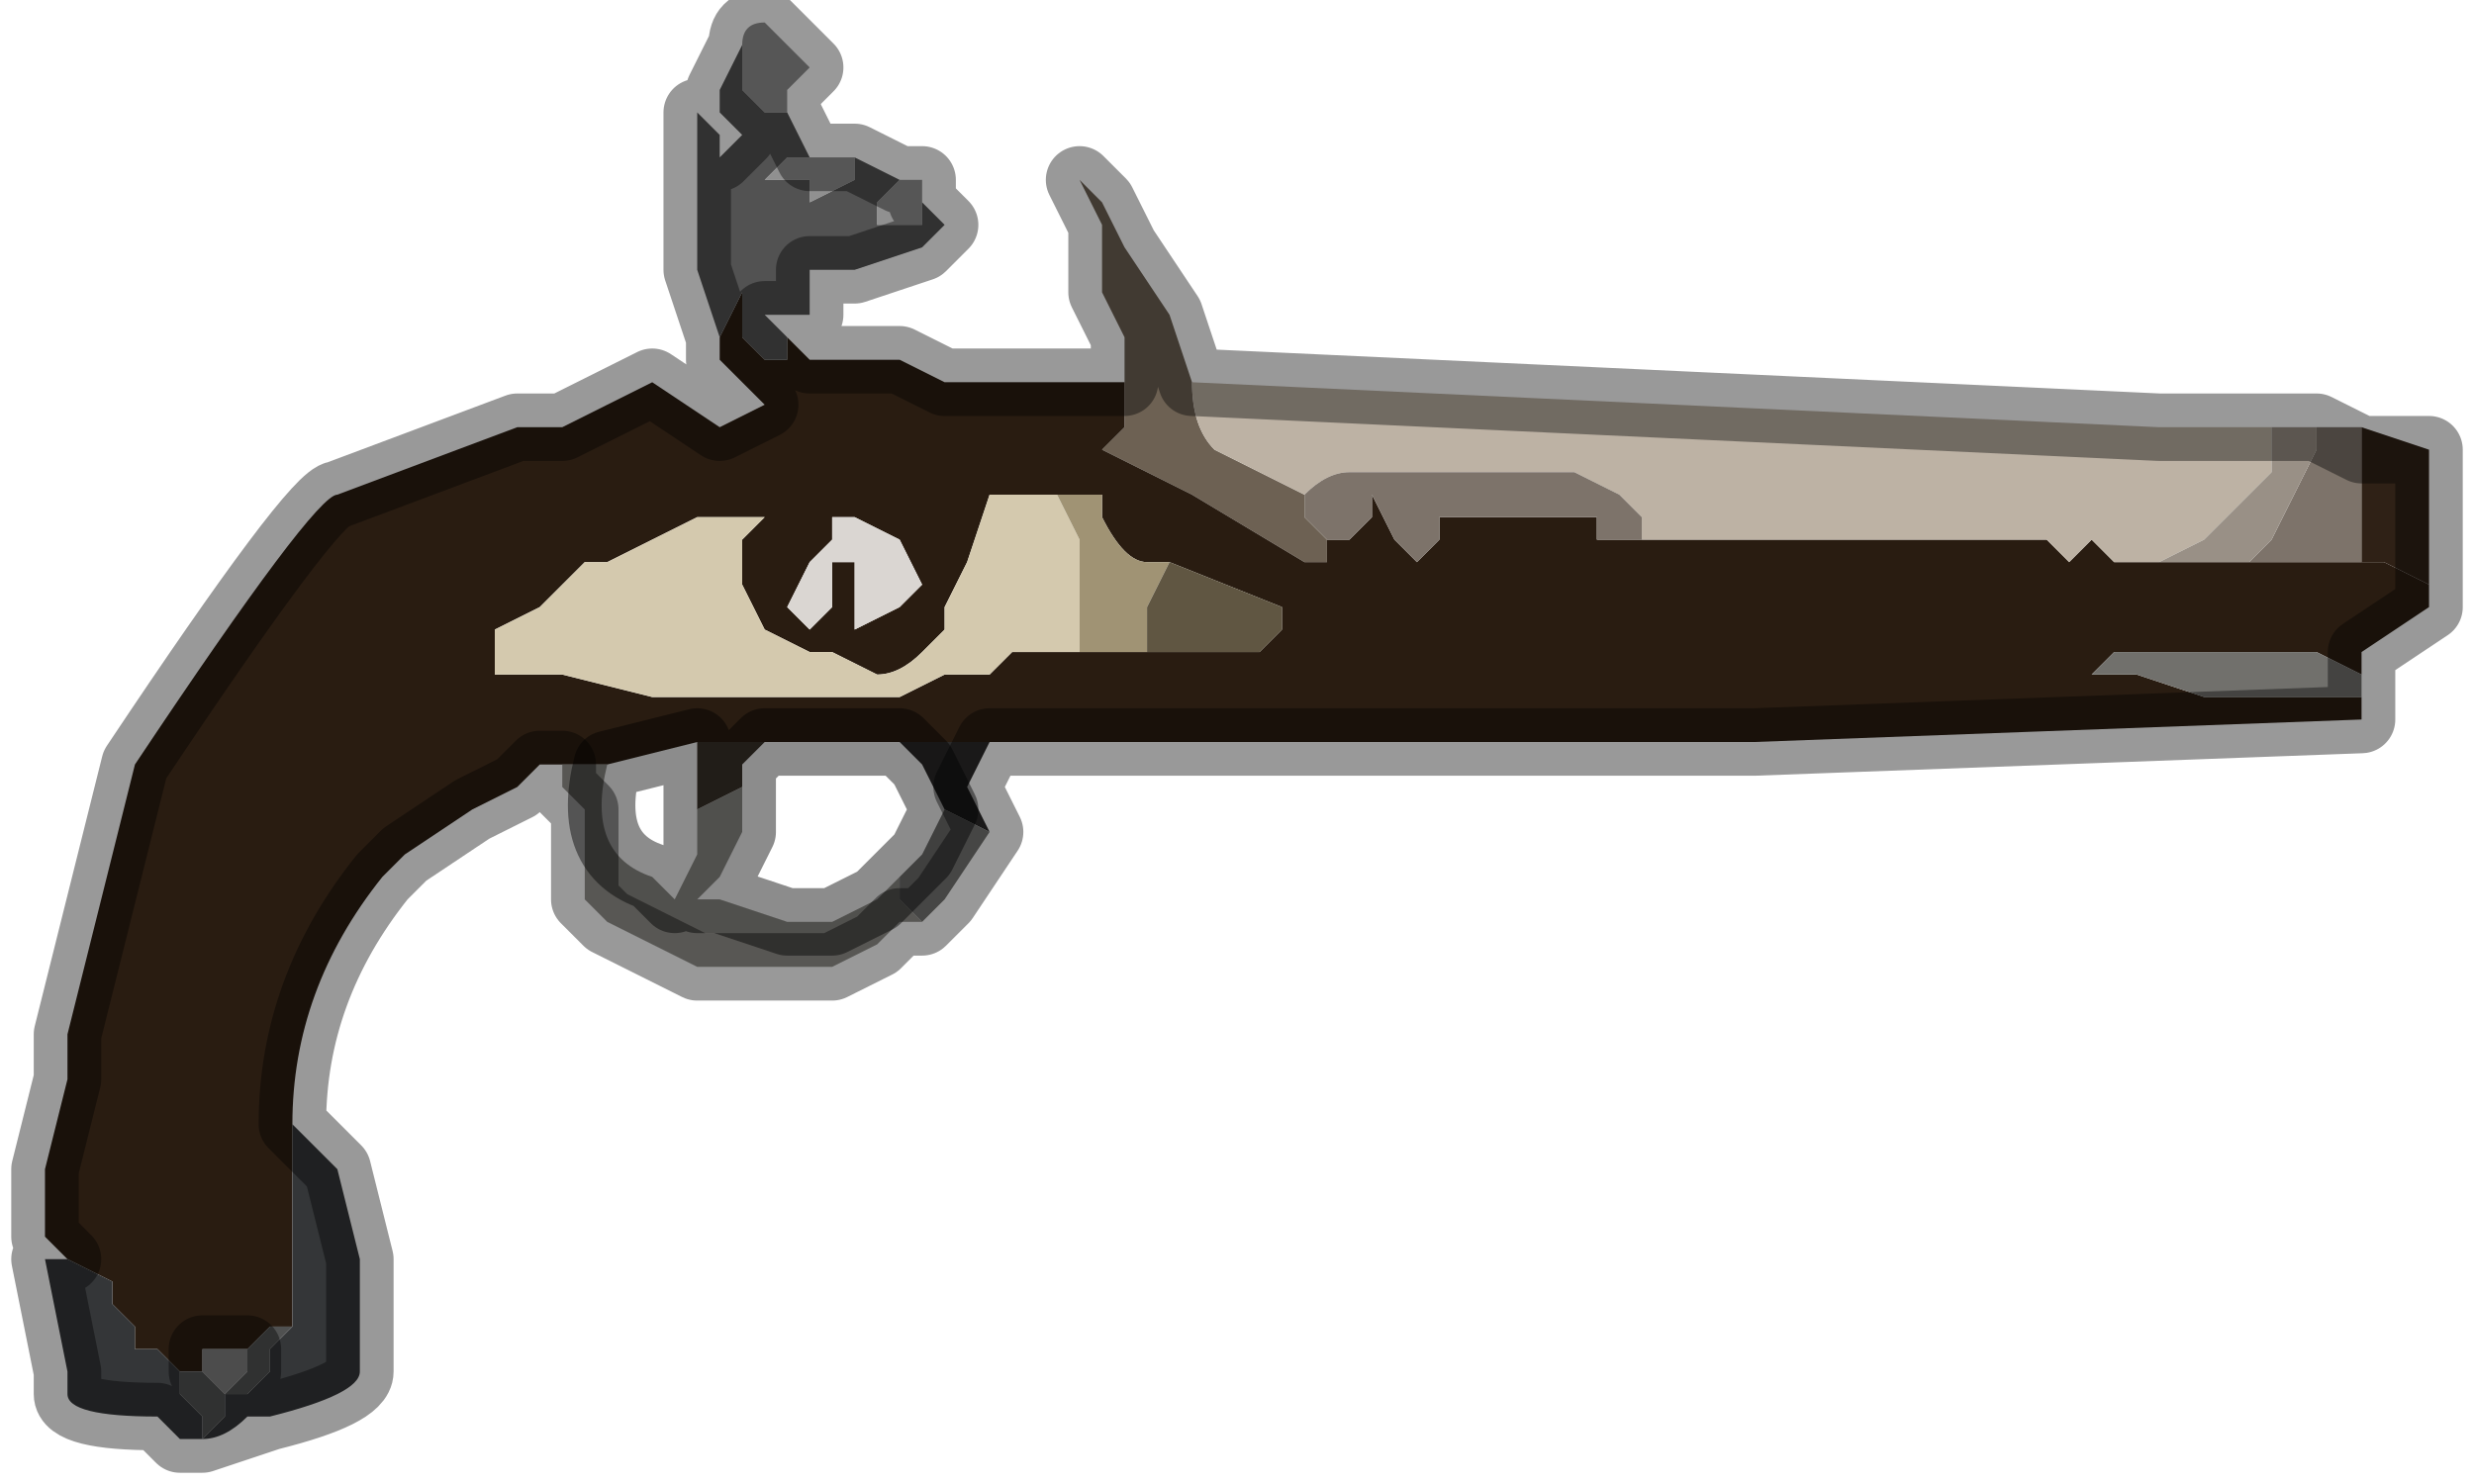 <?xml version="1.0" encoding="UTF-8" standalone="no"?>
<svg xmlns:xlink="http://www.w3.org/1999/xlink" height="3.3px" width="5.5px" xmlns="http://www.w3.org/2000/svg">
  <g transform="matrix(1.0, 0.0, 0.0, 1.0, 1.75, 1.8)">
    <path d="M0.75 -0.95 L0.75 -1.05 0.7 -1.15 0.7 -1.3 0.65 -1.4 0.7 -1.35 0.75 -1.25 0.85 -1.1 0.9 -0.95 0.9 -0.95 Q0.9 -0.85 0.95 -0.8 L1.15 -0.7 1.15 -0.65 1.2 -0.6 1.2 -0.55 1.2 -0.55 1.15 -0.55 0.9 -0.7 0.7 -0.8 0.75 -0.85 0.75 -0.95" fill="#6d6153" fill-rule="evenodd" stroke="none"/>
    <path d="M0.0 -1.05 L0.05 -1.0 0.15 -1.0 0.25 -1.0 0.35 -0.95 0.4 -0.95 0.75 -0.95 0.75 -0.85 0.7 -0.8 0.9 -0.7 1.15 -0.55 1.2 -0.55 1.2 -0.55 1.2 -0.6 1.25 -0.6 1.3 -0.65 1.3 -0.7 1.35 -0.6 1.4 -0.55 1.45 -0.6 1.45 -0.65 1.55 -0.65 Q1.6 -0.65 1.6 -0.65 L1.7 -0.65 1.75 -0.65 1.8 -0.65 1.8 -0.6 1.9 -0.6 1.9 -0.6 2.8 -0.6 2.85 -0.55 2.9 -0.6 2.95 -0.55 3.0 -0.55 3.05 -0.55 3.2 -0.55 3.25 -0.55 3.35 -0.55 3.45 -0.55 3.5 -0.55 3.55 -0.55 3.65 -0.5 3.65 -0.5 3.65 -0.45 3.5 -0.35 3.5 -0.3 3.4 -0.35 3.3 -0.35 3.2 -0.35 3.15 -0.35 3.05 -0.35 2.95 -0.35 2.9 -0.3 2.85 -0.3 3.0 -0.3 3.15 -0.25 3.3 -0.25 3.35 -0.25 3.4 -0.25 3.4 -0.25 3.5 -0.25 3.5 -0.2 2.15 -0.15 1.4 -0.15 0.7 -0.15 0.45 -0.15 0.3 -0.15 0.25 -0.15 0.05 -0.15 -0.05 -0.15 -0.2 -0.15 -0.4 -0.1 -0.5 -0.1 -0.55 -0.1 -0.6 -0.05 -0.7 0.0 -0.85 0.1 -0.9 0.15 -0.9 0.15 Q-1.1 0.4 -1.1 0.7 L-1.1 0.75 -1.1 1.15 -1.15 1.15 -1.2 1.2 -1.2 1.2 -1.25 1.2 -1.3 1.2 -1.3 1.2 -1.3 1.25 -1.35 1.25 -1.4 1.2 -1.4 1.2 -1.45 1.2 -1.45 1.15 -1.5 1.1 -1.5 1.05 -1.6 1.0 -1.65 0.95 -1.65 0.8 -1.6 0.6 -1.6 0.5 -1.45 -0.1 Q-1.05 -0.7 -1.0 -0.7 L-0.6 -0.85 -0.5 -0.85 -0.3 -0.95 -0.3 -0.95 -0.15 -0.85 -0.05 -0.9 -0.1 -0.95 -0.15 -1.0 -0.15 -1.0 -0.15 -1.05 -0.1 -1.15 -0.1 -1.05 -0.05 -1.0 0.0 -1.0 0.0 -1.05 M0.6 -0.7 L0.55 -0.7 0.45 -0.7 0.45 -0.7 0.4 -0.55 0.35 -0.45 0.35 -0.4 0.3 -0.35 Q0.25 -0.3 0.2 -0.3 L0.1 -0.35 0.05 -0.35 -0.05 -0.4 -0.1 -0.5 -0.1 -0.6 -0.05 -0.65 0.0 -0.65 -0.1 -0.65 -0.2 -0.65 -0.4 -0.55 -0.45 -0.55 -0.55 -0.45 -0.65 -0.4 -0.65 -0.3 -0.5 -0.3 -0.3 -0.25 -0.1 -0.25 0.05 -0.25 0.25 -0.25 0.35 -0.3 0.45 -0.3 0.5 -0.35 0.6 -0.35 0.65 -0.35 0.65 -0.35 0.7 -0.35 0.75 -0.35 0.8 -0.35 0.9 -0.35 1.0 -0.35 1.05 -0.35 1.1 -0.4 1.1 -0.45 0.85 -0.55 0.8 -0.55 Q0.75 -0.55 0.7 -0.65 L0.7 -0.7 0.6 -0.7 M0.1 -0.65 L0.1 -0.65 0.1 -0.6 0.05 -0.55 0.0 -0.45 0.0 -0.45 0.05 -0.4 0.1 -0.45 0.1 -0.55 0.15 -0.55 0.15 -0.45 0.15 -0.4 0.25 -0.45 0.3 -0.5 0.25 -0.6 0.15 -0.65 0.1 -0.65" fill="#291c11" fill-rule="evenodd" stroke="none"/>
    <path d="M0.65 -0.35 L0.6 -0.35 0.5 -0.35 0.45 -0.3 0.35 -0.3 0.25 -0.25 0.05 -0.25 -0.1 -0.25 -0.3 -0.25 -0.5 -0.3 -0.65 -0.3 -0.65 -0.4 -0.55 -0.45 -0.45 -0.55 -0.4 -0.55 -0.2 -0.65 -0.1 -0.65 0.0 -0.65 -0.05 -0.65 -0.1 -0.6 -0.1 -0.5 -0.05 -0.4 0.05 -0.35 0.1 -0.35 0.2 -0.3 Q0.25 -0.3 0.3 -0.35 L0.35 -0.4 0.35 -0.45 0.4 -0.55 0.45 -0.7 0.45 -0.7 0.55 -0.7 0.6 -0.7 0.65 -0.6 0.65 -0.45 0.65 -0.35" fill="#d4c9ae" fill-rule="evenodd" stroke="none"/>
    <path d="M0.6 -0.7 L0.7 -0.7 0.7 -0.65 Q0.75 -0.55 0.8 -0.55 L0.85 -0.55 0.8 -0.45 0.8 -0.35 0.75 -0.35 0.7 -0.35 0.65 -0.35 0.65 -0.35 0.65 -0.45 0.65 -0.6 0.6 -0.7" fill="#a09374" fill-rule="evenodd" stroke="none"/>
    <path d="M0.9 -0.95 L3.05 -0.85 3.15 -0.85 3.3 -0.85 3.3 -0.75 3.15 -0.6 3.05 -0.55 3.0 -0.55 2.95 -0.55 2.9 -0.6 2.85 -0.55 2.8 -0.6 1.9 -0.6 1.9 -0.65 Q1.9 -0.65 1.85 -0.7 L1.75 -0.75 1.6 -0.75 1.45 -0.75 1.45 -0.75 1.35 -0.75 1.25 -0.75 Q1.2 -0.75 1.15 -0.7 L0.95 -0.8 Q0.9 -0.85 0.9 -0.95 M3.15 -0.85 L3.3 -0.85 3.15 -0.85 M3.3 -0.85 L3.3 -0.85" fill="#bdb2a4" fill-rule="evenodd" stroke="none"/>
    <path d="M3.4 -0.85 L3.5 -0.85 3.5 -0.8 3.5 -0.7 3.5 -0.55 3.5 -0.55 3.45 -0.55 3.35 -0.55 3.25 -0.55 3.25 -0.55 3.3 -0.6 3.3 -0.6 3.35 -0.7 3.4 -0.8 3.4 -0.85 3.4 -0.85 3.5 -0.8 3.4 -0.85 M1.2 -0.55 L1.2 -0.6 1.15 -0.65 1.15 -0.7 Q1.2 -0.75 1.25 -0.75 L1.35 -0.75 1.45 -0.75 1.45 -0.75 1.6 -0.75 1.75 -0.75 1.85 -0.7 Q1.9 -0.65 1.9 -0.65 L1.9 -0.6 1.9 -0.6 1.8 -0.6 1.8 -0.65 1.75 -0.65 1.7 -0.65 1.6 -0.65 Q1.6 -0.65 1.55 -0.65 L1.45 -0.65 1.45 -0.6 1.4 -0.55 1.35 -0.6 1.3 -0.7 1.3 -0.65 1.25 -0.6 1.2 -0.6 1.2 -0.55" fill="#7d736a" fill-rule="evenodd" stroke="none"/>
    <path d="M-0.1 -1.7 Q-0.1 -1.75 -0.05 -1.75 L0.0 -1.7 0.05 -1.65 0.0 -1.6 0.0 -1.55 -0.05 -1.55 -0.05 -1.55 -0.1 -1.6 -0.1 -1.7 M0.05 -1.45 L0.05 -1.45 0.1 -1.45 0.15 -1.45 0.15 -1.4 0.05 -1.35 0.05 -1.4 0.0 -1.4 -0.05 -1.4 -0.05 -1.4 0.0 -1.45 0.05 -1.45 M0.25 -1.4 L0.3 -1.4 0.3 -1.35 0.3 -1.3 0.25 -1.3 0.2 -1.3 0.2 -1.35 0.25 -1.4 0.25 -1.4" fill="#909090" fill-rule="evenodd" stroke="none"/>
    <path d="M-0.1 -1.7 L-0.1 -1.6 -0.05 -1.55 -0.05 -1.55 0.0 -1.55 0.05 -1.45 0.0 -1.45 -0.05 -1.4 -0.05 -1.4 0.0 -1.4 0.05 -1.4 0.05 -1.35 0.15 -1.4 0.15 -1.45 0.25 -1.4 0.25 -1.4 0.25 -1.4 0.2 -1.35 0.2 -1.3 0.25 -1.3 0.3 -1.3 0.3 -1.35 0.35 -1.3 0.3 -1.25 0.15 -1.2 0.1 -1.2 0.05 -1.2 0.05 -1.1 Q0.05 -1.1 0.0 -1.1 L-0.05 -1.1 -0.05 -1.1 0.0 -1.05 0.0 -1.0 -0.05 -1.0 -0.1 -1.05 -0.1 -1.15 -0.15 -1.05 -0.15 -1.0 -0.15 -1.05 -0.2 -1.2 -0.2 -1.5 -0.2 -1.55 -0.15 -1.5 -0.15 -1.45 -0.1 -1.5 -0.15 -1.55 -0.15 -1.6 -0.1 -1.7" fill="#525252" fill-rule="evenodd" stroke="none"/>
    <path d="M0.1 -0.65 L0.15 -0.65 0.25 -0.6 0.3 -0.5 0.25 -0.45 0.15 -0.4 0.15 -0.45 0.15 -0.55 0.1 -0.55 0.1 -0.45 0.05 -0.4 0.0 -0.45 0.0 -0.45 0.05 -0.55 0.1 -0.6 0.1 -0.65 0.1 -0.65" fill="#dad6d2" fill-rule="evenodd" stroke="none"/>
    <path d="M-0.1 -0.05 L-0.2 0.0 -0.2 0.0 -0.2 -0.15 -0.05 -0.15 -0.1 -0.1 -0.1 -0.05" fill="#3d342b" fill-rule="evenodd" stroke="none"/>
    <path d="M0.3 0.25 L0.25 0.25 0.2 0.3 0.1 0.35 0.05 0.35 0.0 0.35 -0.1 0.35 -0.2 0.35 -0.4 0.25 -0.45 0.2 -0.45 0.0 -0.5 -0.05 -0.5 -0.1 -0.4 -0.1 Q-0.45 0.1 -0.3 0.15 L-0.25 0.2 -0.2 0.1 -0.2 0.0 -0.2 0.0 -0.1 -0.05 -0.1 0.05 -0.15 0.15 -0.2 0.2 -0.15 0.2 0.0 0.25 0.05 0.25 0.1 0.25 0.2 0.2 0.25 0.15 0.25 0.2 0.3 0.25" fill="#92918c" fill-rule="evenodd" stroke="none"/>
    <path d="M0.45 -0.15 L0.45 -0.15 0.4 -0.05 0.45 0.05 0.35 0.0 0.35 0.0 0.3 -0.1 0.3 -0.1 0.25 -0.15 0.3 -0.15 0.45 -0.15" fill="#2b2a2a" fill-rule="evenodd" stroke="none"/>
    <path d="M0.45 0.05 L0.35 0.2 0.3 0.25 0.25 0.2 0.25 0.15 0.3 0.1 0.35 0.0 0.35 0.0 0.35 0.0 0.45 0.05" fill="#757573" fill-rule="evenodd" stroke="none"/>
    <path d="M0.85 -0.55 L1.1 -0.45 1.1 -0.4 1.05 -0.35 1.0 -0.35 0.9 -0.35 0.8 -0.35 0.8 -0.45 0.85 -0.55" fill="#605642" fill-rule="evenodd" stroke="none"/>
    <path d="M3.3 -0.85 L3.4 -0.85 3.4 -0.85 3.3 -0.85 3.4 -0.85 3.4 -0.8 3.35 -0.7 3.3 -0.6 3.3 -0.6 3.25 -0.55 3.25 -0.55 3.2 -0.55 3.05 -0.55 3.15 -0.6 3.3 -0.75 3.3 -0.85 3.3 -0.85" fill="#999086" fill-rule="evenodd" stroke="none"/>
    <path d="M3.5 -0.3 L3.5 -0.25 3.4 -0.25 3.4 -0.25 3.35 -0.25 3.3 -0.25 3.15 -0.25 3.0 -0.3 2.85 -0.3 2.9 -0.3 2.95 -0.35 3.05 -0.35 3.15 -0.35 3.2 -0.35 3.3 -0.35 3.4 -0.35 3.5 -0.3" fill="#71706c" fill-rule="evenodd" stroke="none"/>
    <path d="M3.5 -0.85 L3.65 -0.8 3.65 -0.5 3.65 -0.5 3.55 -0.55 3.5 -0.55 3.5 -0.55 3.5 -0.7 3.5 -0.8 3.5 -0.85 M3.65 -0.8 L3.5 -0.8 3.65 -0.8" fill="#2f2116" fill-rule="evenodd" stroke="none"/>
    <path d="M-1.4 1.2 L-1.35 1.25 -1.3 1.25 -1.3 1.2 -1.3 1.25 -1.25 1.3 -1.25 1.3 -1.2 1.25 -1.2 1.2 -1.15 1.15 -1.1 1.15 -1.15 1.2 -1.15 1.25 -1.15 1.25 -1.15 1.25 -1.2 1.3 -1.2 1.3 -1.25 1.3 -1.25 1.35 -1.25 1.35 -1.3 1.4 -1.3 1.35 -1.3 1.35 -1.35 1.3 -1.35 1.25 -1.4 1.2 M-1.3 1.4 L-1.3 1.4" fill="#505151" fill-rule="evenodd" stroke="none"/>
    <path d="M-1.3 1.2 L-1.3 1.2 -1.25 1.2 -1.2 1.2 -1.2 1.2 -1.2 1.25 -1.25 1.3 -1.25 1.3 -1.3 1.25 -1.3 1.2" fill="#7f7f7f" fill-rule="evenodd" stroke="none"/>
    <path d="M-1.1 0.7 L-1.0 0.8 -0.95 1.0 -0.95 1.15 -0.95 1.25 Q-0.95 1.3 -1.15 1.35 L-1.2 1.35 Q-1.25 1.4 -1.3 1.4 L-1.3 1.4 -1.35 1.4 -1.4 1.35 Q-1.6 1.35 -1.6 1.3 L-1.6 1.25 -1.65 1.0 -1.6 1.0 -1.5 1.05 -1.5 1.1 -1.45 1.15 -1.45 1.2 -1.4 1.2 -1.4 1.2 -1.35 1.25 -1.35 1.3 -1.3 1.35 -1.3 1.35 -1.3 1.4 -1.3 1.4 -1.3 1.4 -1.25 1.35 -1.25 1.35 -1.25 1.3 -1.2 1.3 -1.2 1.3 -1.15 1.25 -1.15 1.25 -1.15 1.25 -1.15 1.2 -1.1 1.15 -1.1 0.75 -1.1 0.7 M-1.15 1.35 L-1.3 1.4 -1.15 1.35 M-1.2 1.35 L-1.3 1.4 -1.2 1.35 M-1.3 1.4 L-1.3 1.4" fill="#343638" fill-rule="evenodd" stroke="none"/>
    <path d="M0.0 -1.55 L0.0 -1.6 0.05 -1.65 0.0 -1.7 -0.05 -1.75 Q-0.1 -1.75 -0.1 -1.7 L-0.15 -1.6 -0.15 -1.55 -0.1 -1.5 -0.15 -1.45 -0.15 -1.5 -0.2 -1.55 -0.2 -1.5 -0.2 -1.2 -0.15 -1.05 -0.15 -1.0 -0.15 -1.0 -0.1 -0.95 -0.05 -0.9 -0.15 -0.85 -0.3 -0.95 -0.3 -0.95 -0.5 -0.85 -0.6 -0.85 -1.0 -0.7 Q-1.05 -0.7 -1.45 -0.1 L-1.6 0.5 -1.6 0.6 -1.65 0.8 -1.65 0.95 -1.6 1.0 -1.65 1.0 -1.6 1.25 -1.6 1.3 Q-1.6 1.35 -1.4 1.35 L-1.35 1.4 -1.3 1.4 -1.15 1.35 -1.2 1.35 -1.3 1.4 -1.3 1.4 -1.3 1.4 M0.0 -1.55 L0.05 -1.45 0.05 -1.45 0.1 -1.45 0.15 -1.45 0.25 -1.4 0.25 -1.4 0.3 -1.4 0.3 -1.35 0.35 -1.3 0.3 -1.25 0.15 -1.2 0.1 -1.2 0.05 -1.2 0.05 -1.1 Q0.05 -1.1 0.0 -1.1 L-0.05 -1.1 -0.05 -1.1 0.0 -1.05 0.05 -1.0 0.15 -1.0 0.25 -1.0 0.35 -0.95 0.4 -0.95 0.75 -0.95 0.75 -1.05 0.7 -1.15 0.7 -1.3 0.65 -1.4 0.7 -1.35 0.75 -1.25 0.85 -1.1 0.9 -0.95 0.9 -0.95 3.05 -0.85 3.15 -0.85 3.3 -0.85 3.4 -0.85 3.5 -0.8 3.65 -0.8 3.65 -0.5 3.65 -0.45 3.5 -0.35 3.5 -0.3 3.5 -0.25 3.5 -0.2 2.15 -0.15 1.4 -0.15 0.7 -0.15 0.45 -0.15 0.45 -0.15 0.4 -0.05 0.45 0.05 0.35 0.2 0.3 0.25 0.25 0.25 0.2 0.3 0.1 0.35 0.05 0.35 0.0 0.35 -0.1 0.35 -0.2 0.35 -0.4 0.25 -0.45 0.2 -0.45 0.0 -0.5 -0.05 -0.5 -0.1 -0.55 -0.1 -0.6 -0.05 -0.7 0.0 -0.85 0.1 -0.9 0.15 -0.9 0.15 Q-1.1 0.4 -1.1 0.7 L-1.0 0.8 -0.95 1.0 -0.95 1.15 -0.95 1.25 Q-0.95 1.3 -1.15 1.35 M-1.3 1.2 L-1.3 1.2 -1.25 1.2 -1.2 1.2 -1.2 1.2 -1.2 1.25 -1.25 1.3 -1.25 1.3 -1.3 1.25 -1.3 1.2" fill="none" stroke="#000000" stroke-linecap="round" stroke-linejoin="round" stroke-opacity="0.4" stroke-width="0.15"/>
    <path d="M0.25 -0.15 L0.3 -0.1 0.3 -0.1 0.35 0.0 0.35 0.0 0.3 0.1 0.25 0.15 0.2 0.2 0.1 0.25 0.05 0.25 0.0 0.25 -0.15 0.2 -0.2 0.2 -0.15 0.15 -0.1 0.05 -0.1 -0.05 -0.1 -0.1 -0.05 -0.15 0.05 -0.15 0.25 -0.15 M-0.2 -0.15 L-0.2 0.0 -0.2 0.1 -0.25 0.2 -0.3 0.15 Q-0.45 0.1 -0.4 -0.1 L-0.2 -0.15 Z" fill="none" stroke="#000000" stroke-linecap="round" stroke-linejoin="round" stroke-opacity="0.451" stroke-width="0.15"/>
  </g>
</svg>
